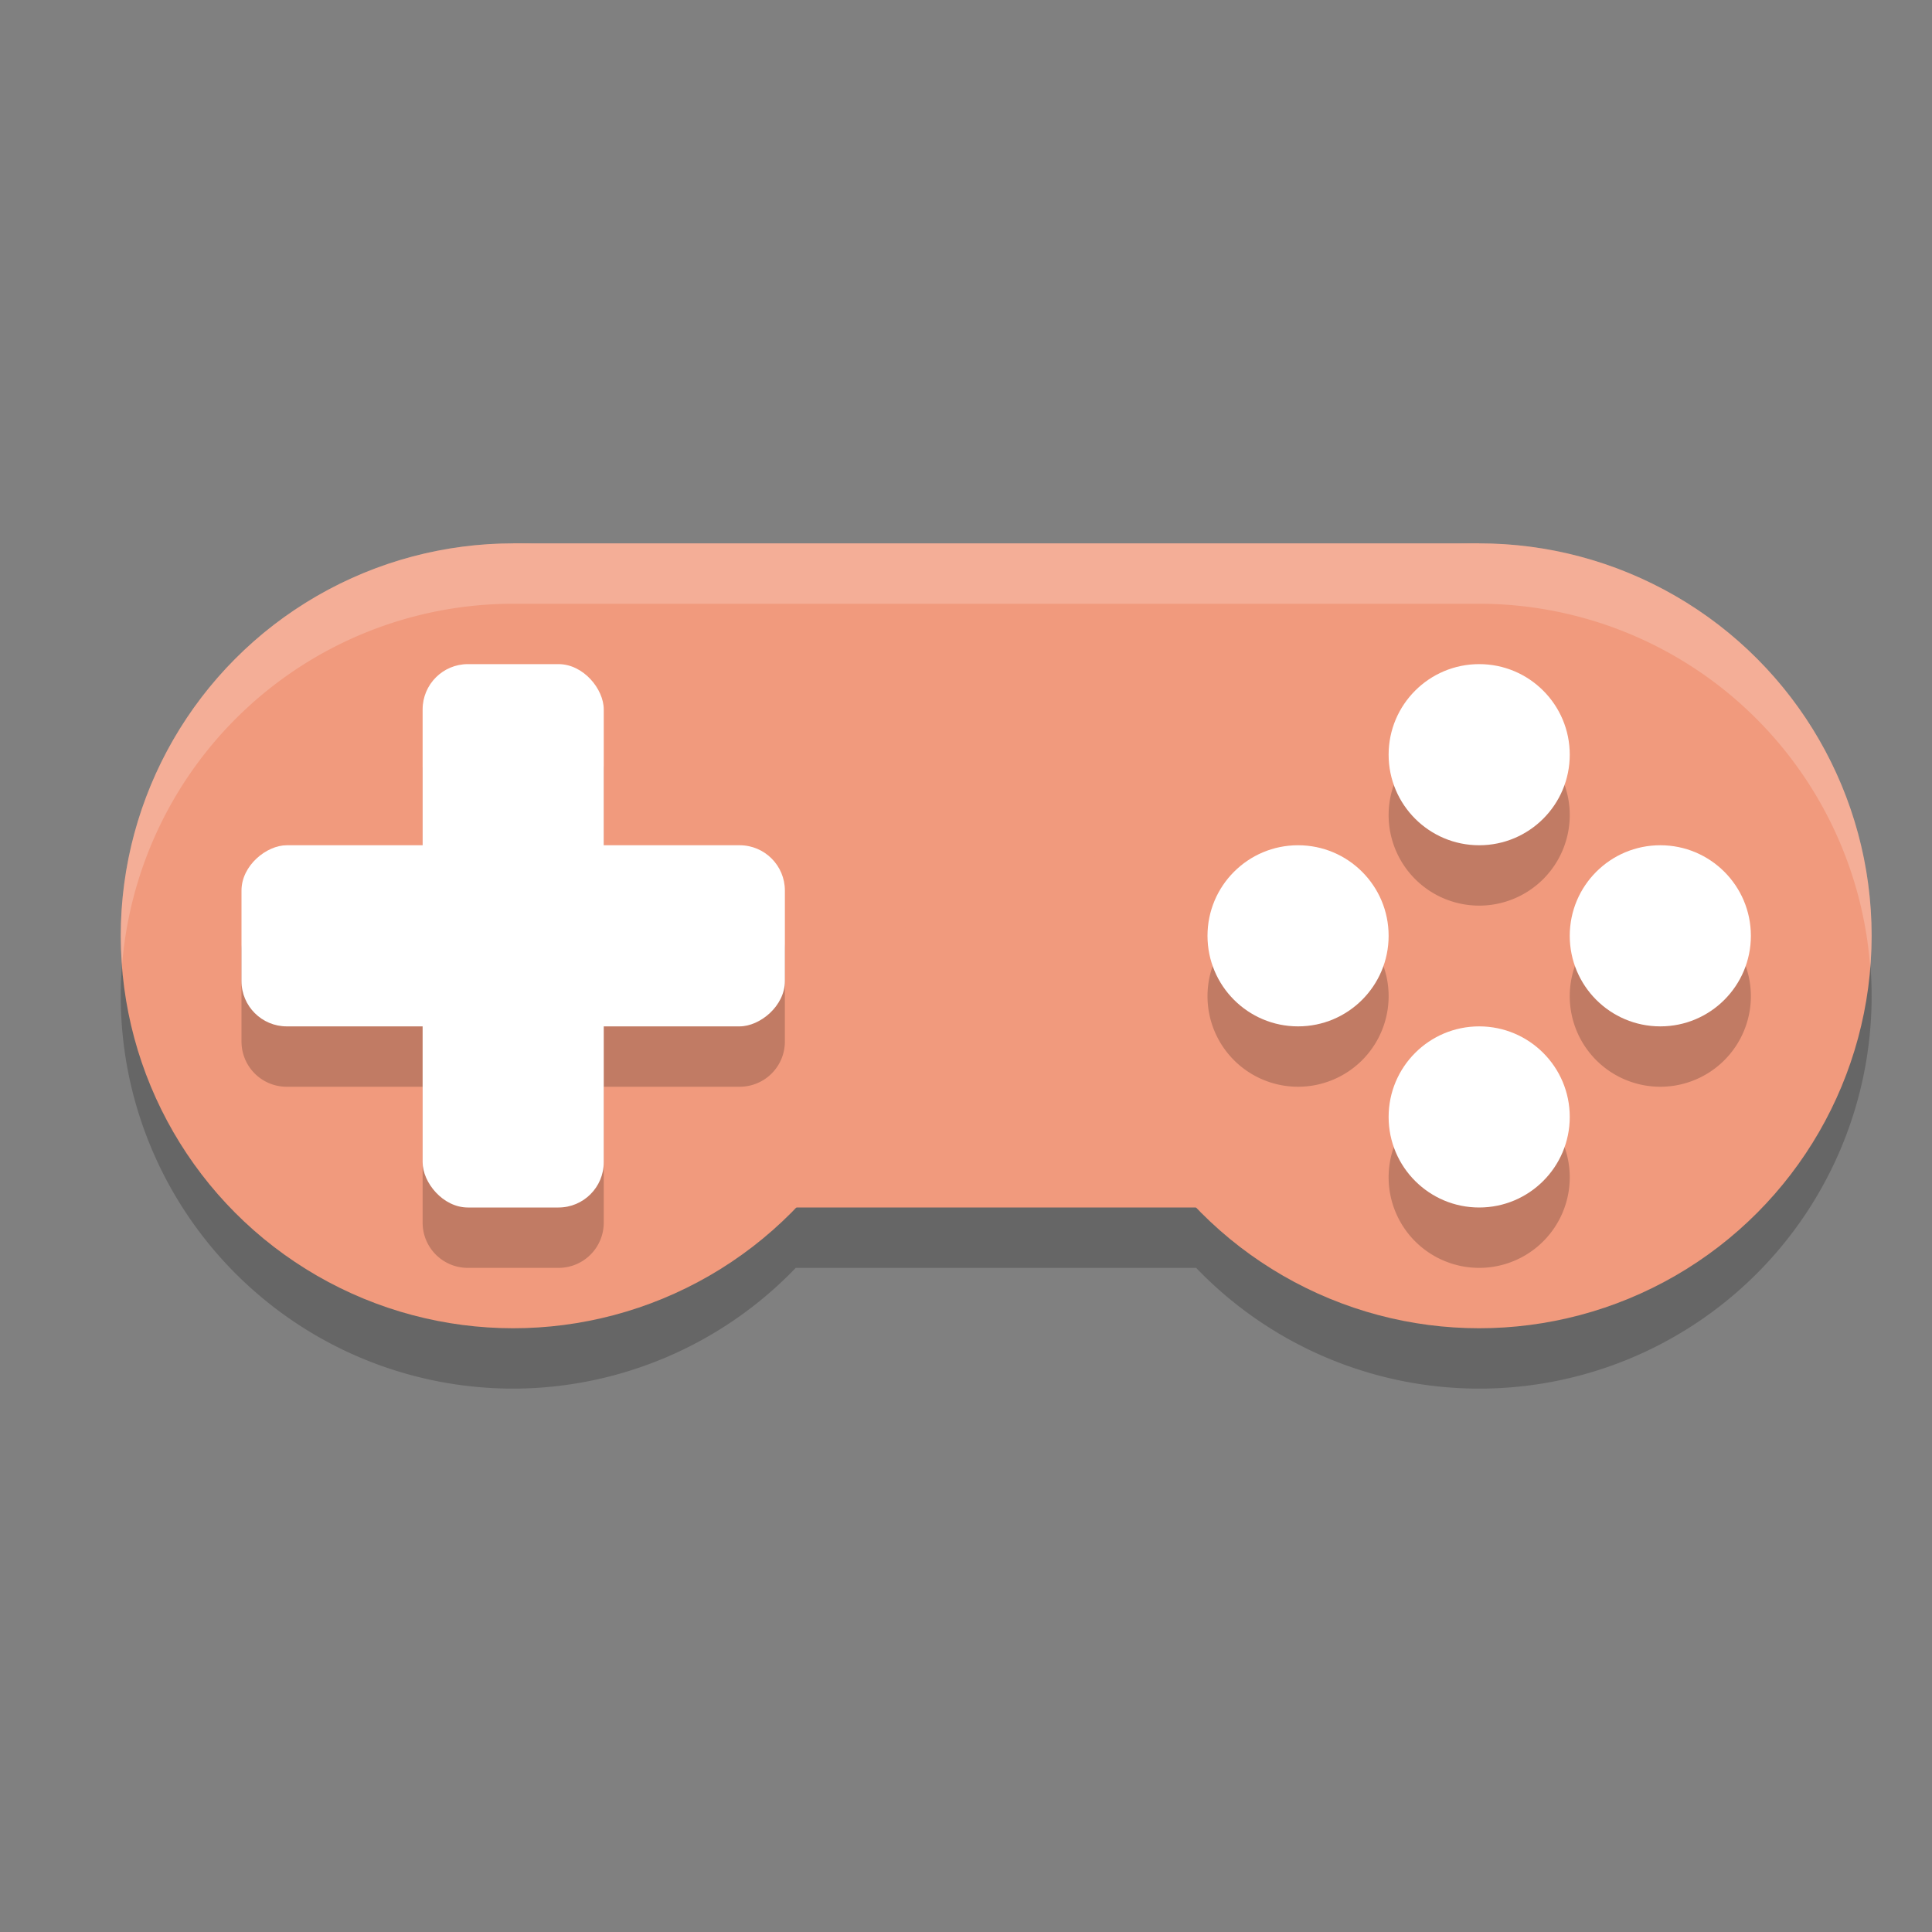 <svg xmlns="http://www.w3.org/2000/svg" width="32" height="32" version="1.1">
 <rect width="100%" height="100%" fill="#808080" stroke="none"/>
 <path style="opacity:0.2" d="M 8.5,10 A 6.5,6.5 0 0 0 2,16.5 6.5,6.5 0 0 0 8.5,23 6.5,6.5 0 0 0 13.18,21 H 19.812 A 6.5,6.5 0 0 0 24.5,23 6.5,6.5 0 0 0 31,16.5 6.5,6.5 0 0 0 24.5,10 Z"/>
 <rect style="fill:#f19a7d" width="16" height="11" x="8.5" y="9"/>
 <circle style="fill:#f19a7d" cx="8.5" cy="15.5" r="6.5"/>
 <circle style="fill:#f19a7d" cx="24.5" cy="15.5" r="6.5"/>
 <path style="opacity:0.2" d="M 7.75,12 C 7.335,12 7,12.335 7,12.75 V 15 H 4.75 C 4.335,15 4,15.335 4,15.75 v 1.5 C 4,17.666 4.335,18 4.75,18 H 7 v 2.25 C 7,20.666 7.335,21 7.75,21 h 1.5 C 9.665,21 10,20.666 10,20.25 V 18 h 2.25 C 12.665,18 13,17.666 13,17.25 v -1.5 C 13,15.335 12.665,15 12.25,15 H 10 V 12.75 C 10,12.335 9.665,12 9.25,12 Z M 24.5,12 A 1.5,1.5 0 0 0 23,13.5 1.5,1.5 0 0 0 24.5,15 1.5,1.5 0 0 0 26,13.5 1.5,1.5 0 0 0 24.5,12 Z m -3,3 A 1.5,1.5 0 0 0 20,16.5 1.5,1.5 0 0 0 21.5,18 1.5,1.5 0 0 0 23,16.5 1.5,1.5 0 0 0 21.5,15 Z m 6,0 A 1.5,1.5 0 0 0 26,16.5 1.5,1.5 0 0 0 27.5,18 1.5,1.5 0 0 0 29,16.5 1.5,1.5 0 0 0 27.5,15 Z m -3,3 A 1.5,1.5 0 0 0 23,19.5 1.5,1.5 0 0 0 24.5,21 1.5,1.5 0 0 0 26,19.5 1.5,1.5 0 0 0 24.5,18 Z"/>
 <rect style="fill:#ffffff" width="3" height="9" x="7" y="11" rx=".75" ry=".75"/>
 <rect style="fill:#ffffff" width="3" height="9" x="14" y="-13" rx=".75" ry=".75" transform="rotate(90)"/>
 <circle style="fill:#ffffff" cx="24.5" cy="12.5" r="1.5"/>
 <circle style="fill:#ffffff" cx="24.5" cy="18.5" r="1.5"/>
 <circle style="fill:#ffffff" cx="15.5" cy="-27.5" r="1.5" transform="rotate(90)"/>
 <circle style="fill:#ffffff" cx="15.5" cy="-21.5" r="1.5" transform="rotate(90)"/>
 <path style="opacity:0.2;fill:#ffffff" d="M 8.5 9 A 6.5 6.5 0 0 0 2 15.5 A 6.5 6.5 0 0 0 2.023 15.971 A 6.5 6.5 0 0 1 8.5 10 L 24.5 10 A 6.5 6.5 0 0 1 30.977 16.029 A 6.5 6.5 0 0 0 31 15.5 A 6.5 6.5 0 0 0 24.5 9 L 8.5 9 z"/>
</svg>
